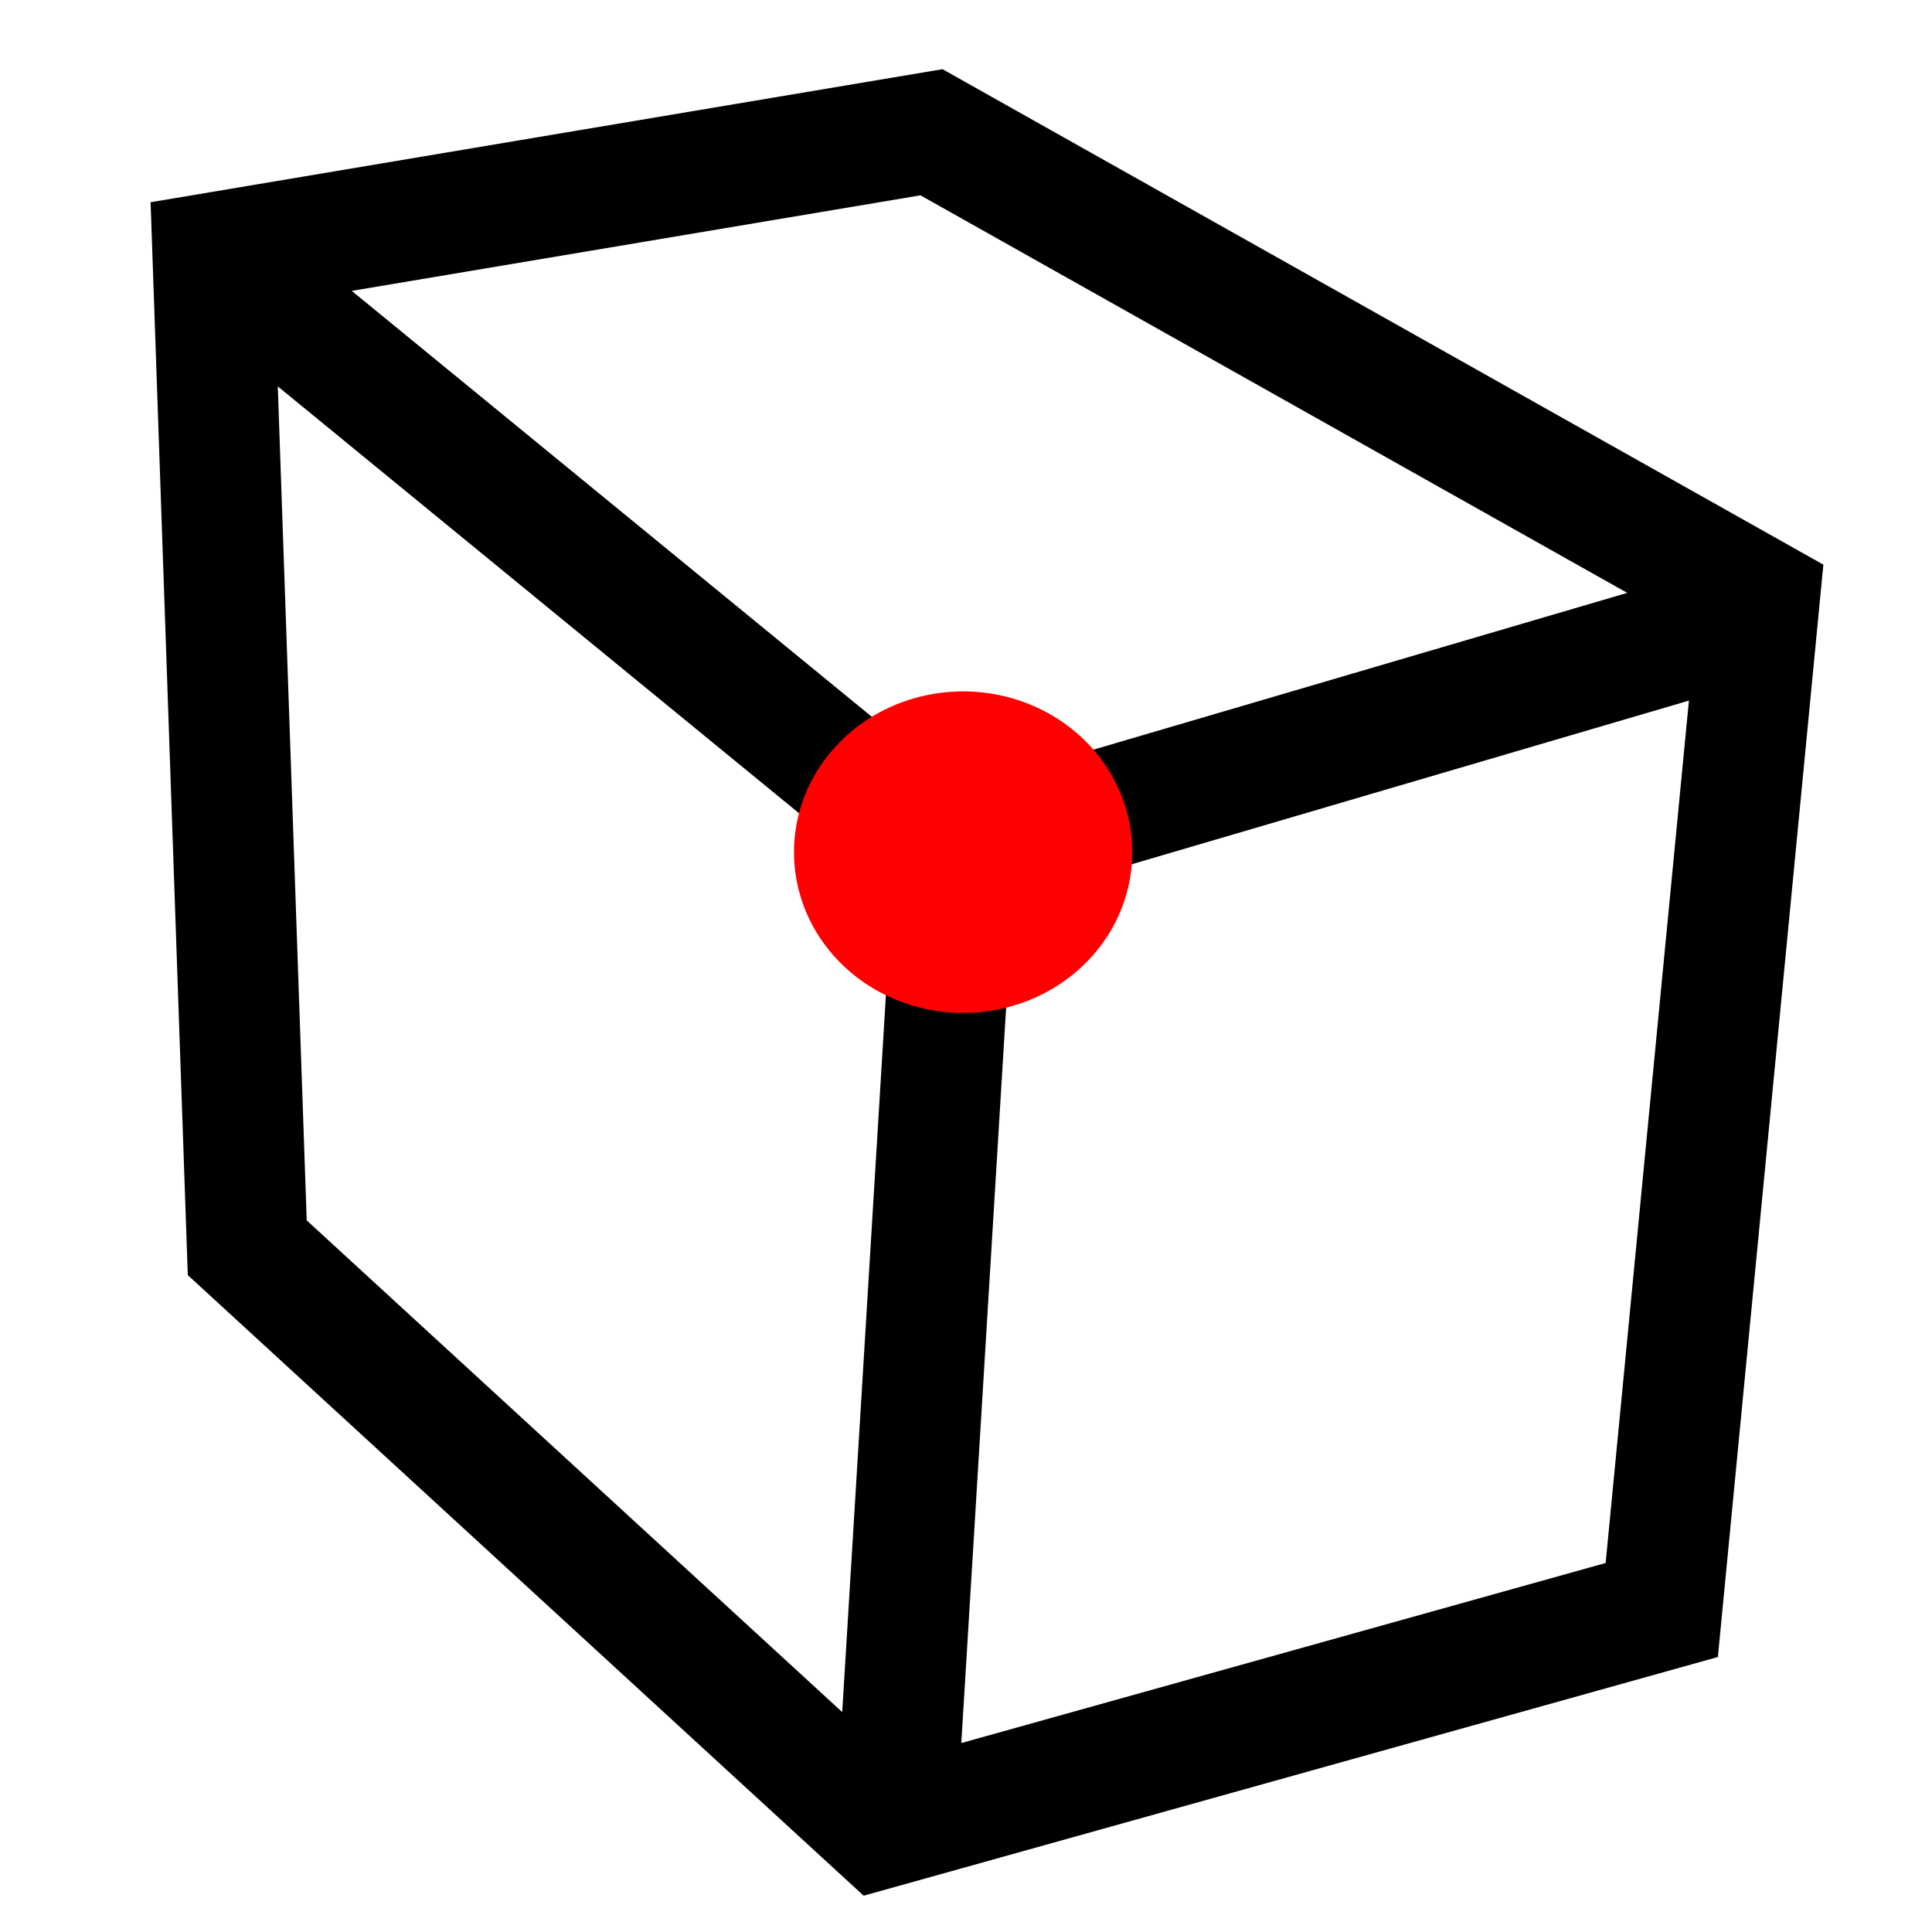 <?xml version="1.0" encoding="UTF-8" standalone="no"?>
<!-- Created with Inkscape (http://www.inkscape.org/) -->
<svg
   xmlns:dc="http://purl.org/dc/elements/1.1/"
   xmlns:cc="http://creativecommons.org/ns#"
   xmlns:rdf="http://www.w3.org/1999/02/22-rdf-syntax-ns#"
   xmlns:svg="http://www.w3.org/2000/svg"
   xmlns="http://www.w3.org/2000/svg"
   xmlns:sodipodi="http://sodipodi.sourceforge.net/DTD/sodipodi-0.dtd"
   xmlns:inkscape="http://www.inkscape.org/namespaces/inkscape"
   width="48px"
   height="48px"
   id="svg3185"
   sodipodi:version="0.32"
   inkscape:version="0.46"
   inkscape:export-filename="/data/home2/wilden/projects/OpenFlipper/OpenFlipper/Icons/selection_connected.png"
   inkscape:export-xdpi="90"
   inkscape:export-ydpi="90"
   sodipodi:docname="selection_connectedV.svg"
   inkscape:output_extension="org.inkscape.output.svg.inkscape">
  <defs
     id="defs3187">
    <inkscape:perspective
       sodipodi:type="inkscape:persp3d"
       inkscape:vp_x="0 : 24 : 1"
       inkscape:vp_y="6.123234e-14 : 1000 : 0"
       inkscape:vp_z="48 : 24 : 1"
       inkscape:persp3d-origin="24 : 16 : 1"
       id="perspective3193" />
  </defs>
  <sodipodi:namedview
     id="base"
     pagecolor="#ffffff"
     bordercolor="#666666"
     borderopacity="1.0"
     inkscape:pageopacity="0.0"
     inkscape:pageshadow="2"
     inkscape:zoom="7"
     inkscape:cx="24"
     inkscape:cy="16.5"
     inkscape:current-layer="layer1"
     showgrid="true"
     inkscape:grid-bbox="true"
     inkscape:document-units="px"
     inkscape:window-width="961"
     inkscape:window-height="787"
     inkscape:window-x="283"
     inkscape:window-y="151" />
  <g
     id="layer1"
     inkscape:label="Layer 1"
     inkscape:groupmode="layer">
    <path
       style="fill:none;fill-rule:evenodd;stroke:#000000;stroke-width:3;stroke-linecap:butt;stroke-linejoin:miter;stroke-miterlimit:4;stroke-dasharray:none;stroke-opacity:1"
       d="M 6.143,31 L 21.857,45.429 L 41.286,40 L 43.714,14.857 L 23.143,3.286 L 5.286,6.286 L 6.143,31 z"
       id="path3738"
       sodipodi:nodetypes="ccccccc" />
    <path
       style="fill:none;fill-rule:evenodd;stroke:#000000;stroke-width:3;stroke-linecap:butt;stroke-linejoin:miter;stroke-miterlimit:4;stroke-dasharray:none;stroke-opacity:1"
       d="M 5.571,6.571 L 23.714,21.429 L 22.286,44.857"
       id="path3740"
       sodipodi:nodetypes="ccc" />
    <path
       style="fill:none;fill-rule:evenodd;stroke:#000000;stroke-width:3;stroke-linecap:butt;stroke-linejoin:miter;stroke-miterlimit:4;stroke-dasharray:none;stroke-opacity:1"
       d="M 23.429,21.286 L 43.857,15.286"
       id="path3742"
       sodipodi:nodetypes="cc" />
    <path
       sodipodi:type="arc"
       style="fill:#ff0000;fill-opacity:1;stroke:#ff0000;stroke-width:2.062;stroke-miterlimit:4;stroke-dasharray:none;stroke-opacity:1"
       id="path3734"
       sodipodi:cx="1"
       sodipodi:cy="49"
       sodipodi:rx="1.8571428"
       sodipodi:ry="1.7142857"
       d="M 2.857,49 A 1.857,1.714 0 1 1 -0.857,49 A 1.857,1.714 0 1 1 2.857,49 z"
       transform="matrix(1.455,0,0,1.455,22.474,-50.123)" />
  </g>
</svg>
